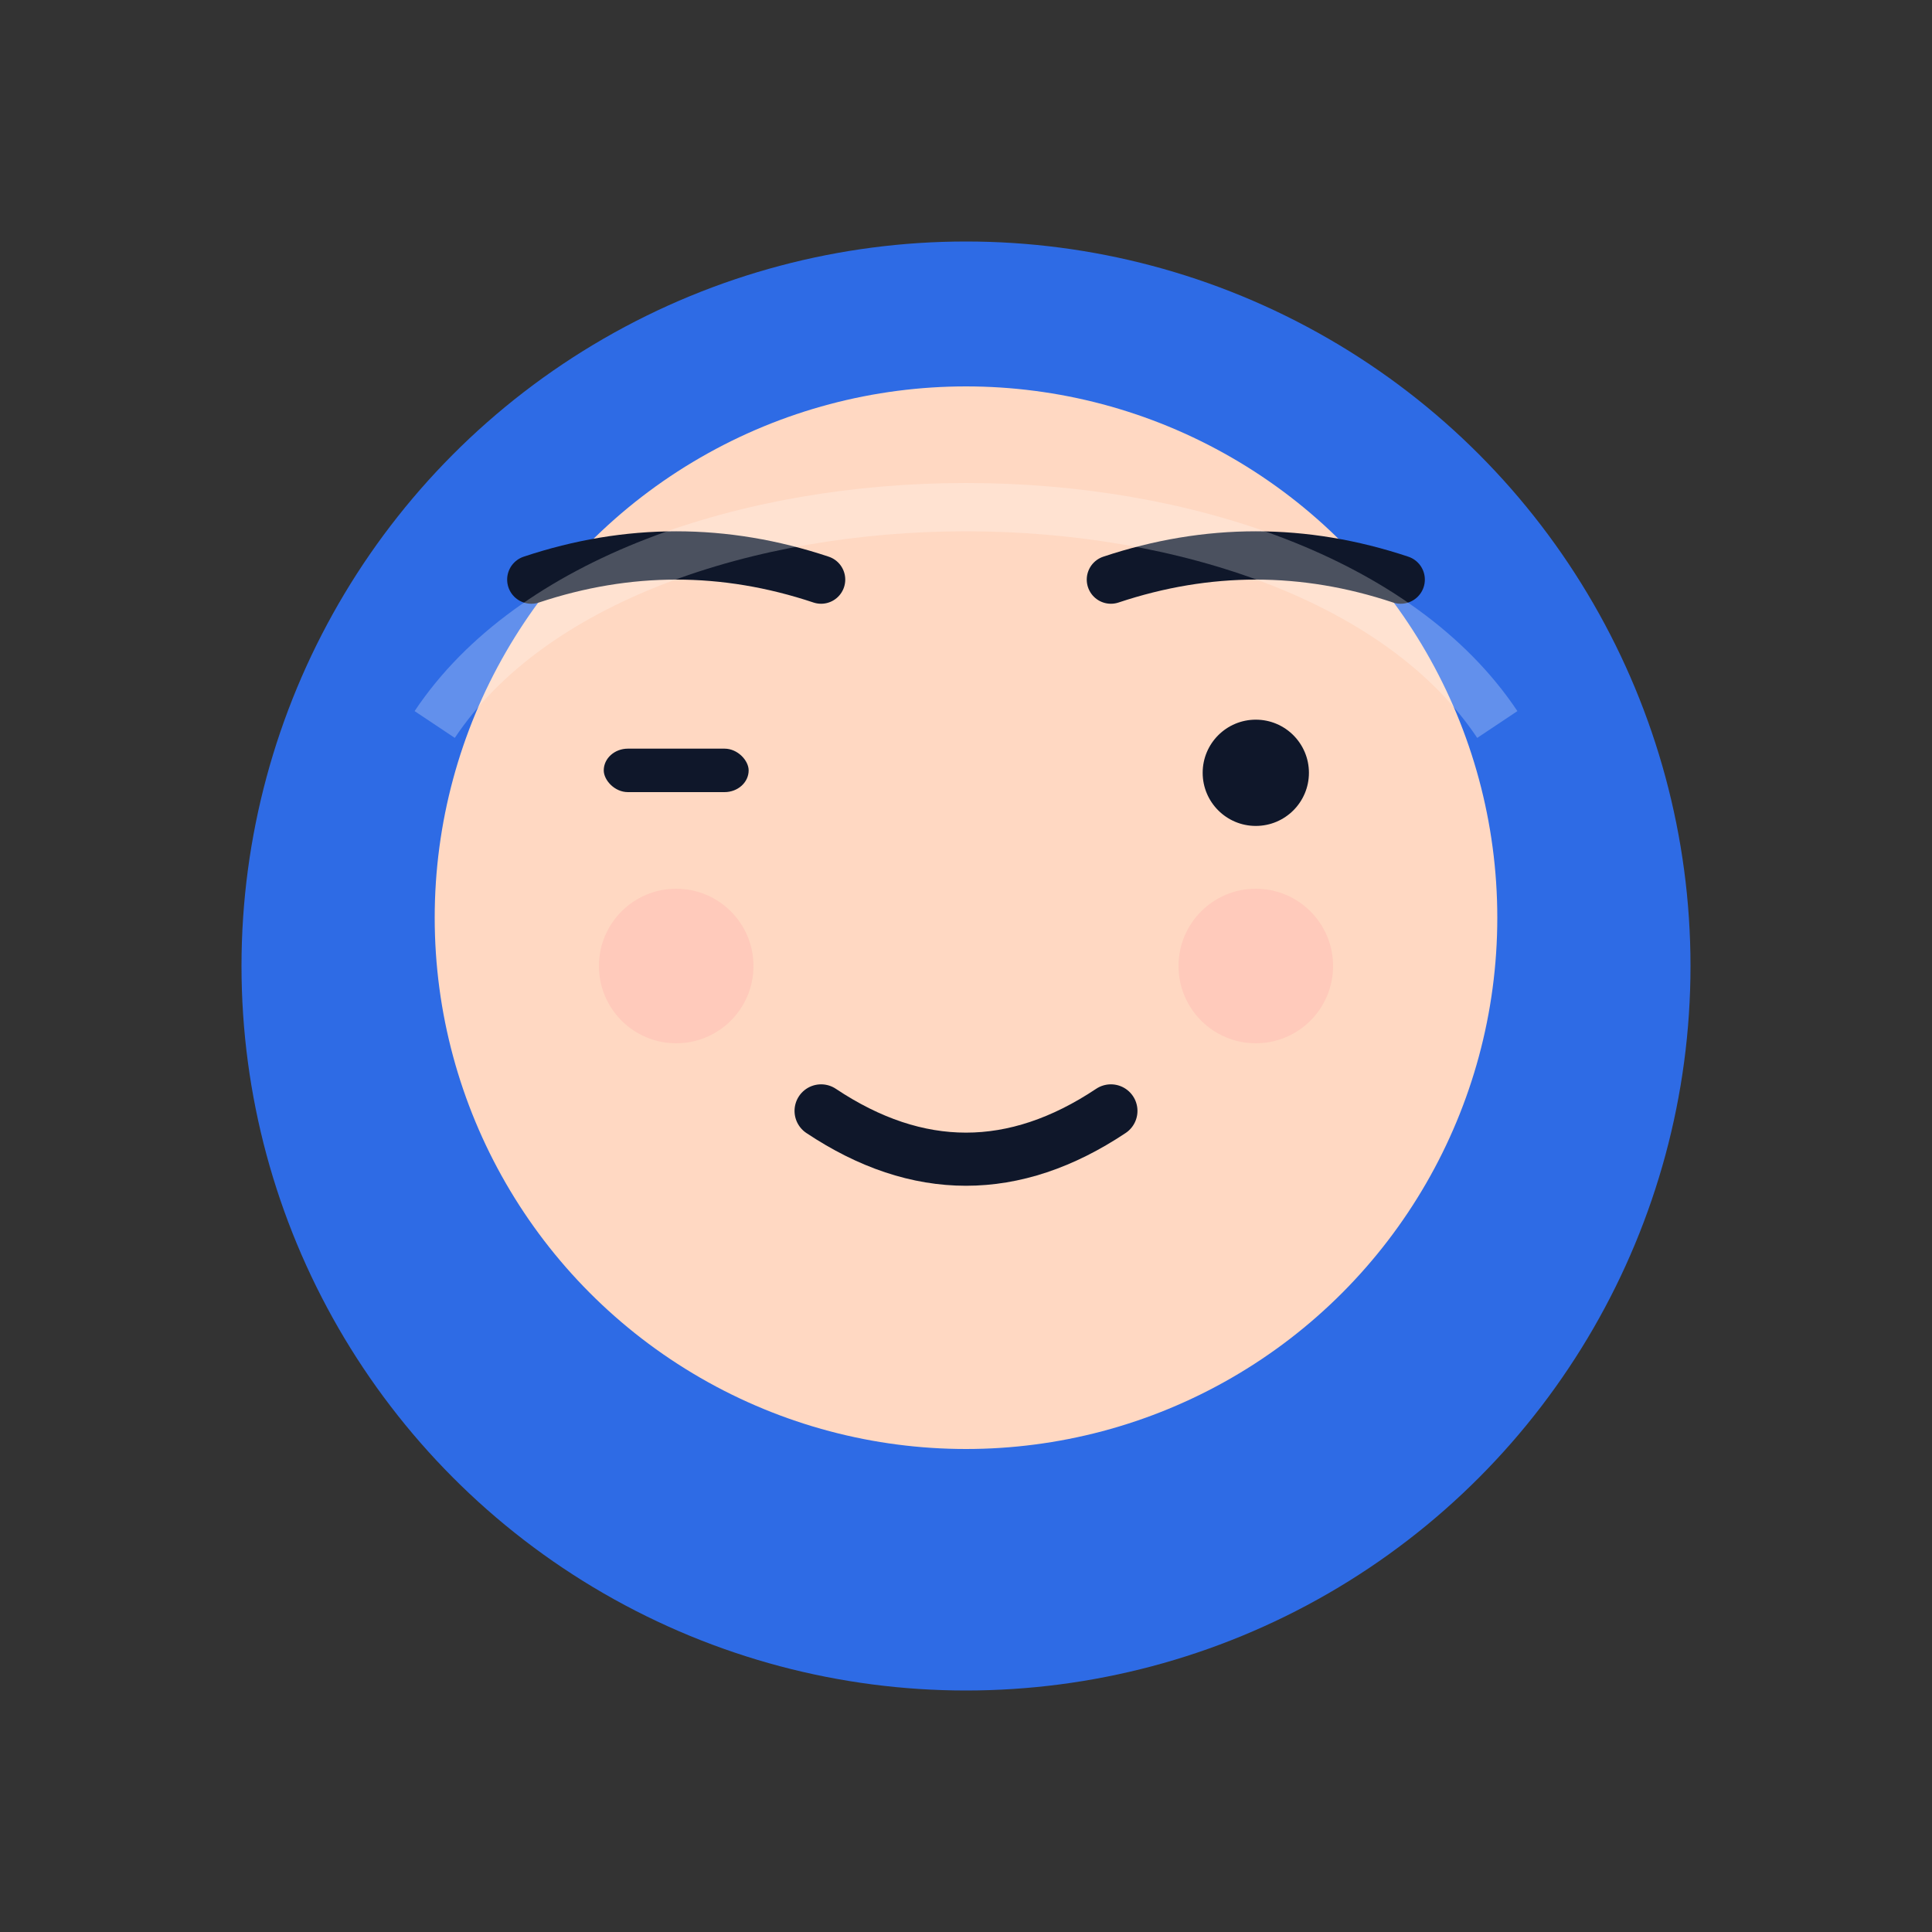 <svg xmlns="http://www.w3.org/2000/svg" width="80" height="80" viewBox="0 0 80 80">
    <rect x="0" y="0" width="80" height="80" fill="#333333" stroke="none"/>
    <circle cx="40" cy="40" r="30" fill="#2E6BE5"/>
    <circle cx="40" cy="38" r="22" fill="#FFD8C2"/>
    <circle cx="28" cy="40" r="3.2" fill="#FFC2B5" opacity="0.6"/><circle cx="52" cy="40" r="3.2" fill="#FFC2B5" opacity="0.6"/>
    <rect x="25" y="31" width="6" height="1.8" rx="1" fill="#0F172A"/><circle cx="52" cy="32" r="2.2" fill="#0F172A"/>
    <path d="M22 24 Q28 22 34 24" fill="none" stroke="#0F172A" stroke-width="2" stroke-linecap="round"/><path d="M46 24 Q52 22 58 24" fill="none" stroke="#0F172A" stroke-width="2" stroke-linecap="round"/>
    <path d="M34 46 Q40 50 46 46" fill="none" stroke="#0F172A" stroke-width="2.2" stroke-linecap="round"/>
    <path d="M18 30 C26 18, 54 18, 62 30" fill="none" stroke="#ffffff" stroke-opacity=".25" stroke-width="2"/>
    </svg>